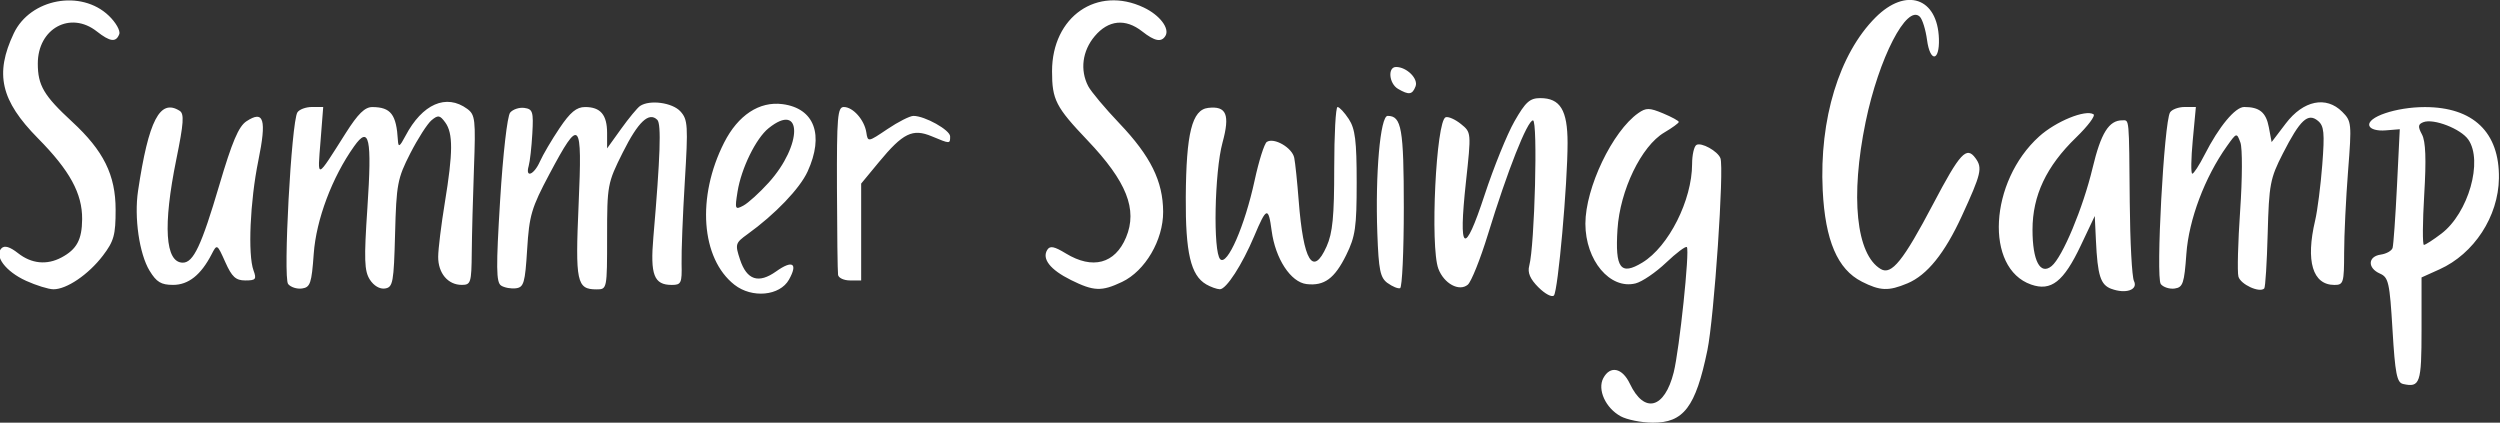 <svg width="562.1" height="95.04" version="1.1" viewBox="0 0 562.1 95.04" xml:space="preserve" xmlns="http://www.w3.org/2000/svg"><rect x="0" y="0" width="562.1" height="95.04" fill="#333333" stroke="none"/><g transform="translate(-913.6 -463.8)"><path d="m1278 557.4c-3.399-1.849-5.292-6.005-3.911-8.586 1.548-2.892 4.272-2.315 5.969 1.263 3.235 6.822 7.793 5.646 9.855-2.543 1.285-5.104 3.637-27.51 2.958-28.18-0.266-0.266-2.371 1.312-4.678 3.507-2.307 2.195-5.388 4.29-6.845 4.656-5.739 1.44-11.28-5.151-11.29-13.42 0-8.069 6.087-20.8 11.9-24.87 1.751-1.226 2.501-1.218 5.562 0.061 1.946 0.813 3.539 1.682 3.539 1.931s-1.472 1.321-3.271 2.382c-5.142 3.034-9.947 12.97-10.51 21.74-0.565 8.81 0.683 10.48 5.604 7.486 5.896-3.586 11.16-14.02 11.17-22.15 0-2.03 0.437-3.958 0.965-4.284 1.081-0.668 4.789 1.377 5.404 2.981 0.864 2.252-1.419 35.85-2.935 43.19-2.637 12.77-5.341 16.33-12.35 16.27-2.517-0.022-5.727-0.666-7.134-1.431zm175.9-7.27c-1.388-0.31-1.783-2.334-2.367-12.13-0.638-10.69-0.895-11.84-2.834-12.69-2.831-1.243-2.722-3.853 0.178-4.264 1.271-0.18 2.473-0.855 2.67-1.5 0.197-0.645 0.642-6.915 0.988-13.93l0.629-12.76-3.19 0.26c-1.875 0.153-3.374-0.261-3.637-1.004-0.694-1.962 5.997-4.236 12.46-4.236 10.89 0 16.81 5.683 16.66 16-0.122 8.594-5.587 16.98-13.35 20.48l-4.049 1.826v11.74c0 12.08-0.338 13.07-4.166 12.21zm8.625-33.8c6.07-4.63 9.412-16.35 6.038-21.16-1.693-2.417-7.798-4.781-10.08-3.905-1.224 0.469-1.283 0.985-0.323 2.779 0.829 1.548 0.978 5.563 0.502 13.51-0.372 6.222-0.403 11.31-0.069 11.31 0.334 0 2.104-1.142 3.934-2.537zm-203 12.1c-1.902-1.902-2.509-3.315-2.092-4.873 1.23-4.598 1.956-32.69 0.845-32.69-1.268 0-5.732 11.29-10.13 25.63-1.71 5.573-3.752 10.67-4.538 11.32-1.932 1.603-5.336-0.242-6.605-3.579-1.888-4.967-0.516-33.37 1.646-34.08 0.604-0.199 2.147 0.487 3.429 1.525 2.329 1.886 2.33 1.891 1.118 13.06-1.724 15.9-0.382 16.82 4.201 2.886 2.047-6.222 5.065-13.67 6.707-16.54 2.494-4.366 3.452-5.229 5.811-5.229 4.485 0 6.135 2.709 6.136 10.08 0 9.219-2.15 33.26-3.069 34.29-0.428 0.48-1.984-0.333-3.457-1.806zm-180.8-0.607c-7.516-5.912-8.517-19.74-2.313-31.96 3.134-6.174 7.925-9.331 13.13-8.649 7.177 0.941 9.4 6.914 5.639 15.15-1.746 3.821-7.325 9.642-13.51 14.09-2.744 1.975-2.825 2.248-1.688 5.693 1.527 4.627 4.165 5.494 8.129 2.672 3.686-2.625 4.935-1.824 2.883 1.848-2.049 3.667-8.32 4.256-12.27 1.153zm7.705-22.96c7.65-8.468 7.628-18.39-0.028-12.23-2.84 2.286-6.137 9.023-6.973 14.25-0.635 3.969-0.561 4.145 1.31 3.144 1.09-0.583 3.651-2.908 5.691-5.166zm301.9 23.89c-2.455-0.908-3.109-2.954-3.483-10.89l-0.259-5.5-3.159 6.667c-3.844 8.113-6.653 10.32-11.15 8.75-10.47-3.648-9.414-23.16 1.793-33.29 3.769-3.405 10.41-6.121 12.23-4.999 0.496 0.306-1.262 2.652-3.906 5.212-6.699 6.487-9.808 13.06-9.808 20.75 0 6.99 1.732 10.28 4.301 8.166 2.441-2.006 7.066-13.08 9.204-22.04 1.876-7.859 3.663-10.73 6.686-10.73 1.595 0 1.505-0.996 1.672 18.5 0.075 8.8 0.5 16.73 0.944 17.62 0.991 1.988-1.823 2.975-5.064 1.775zm-468.9-1.831c-4.545-2.063-7.201-5.592-5.495-7.299 0.695-0.695 1.886-0.341 3.728 1.107 3.017 2.373 6.468 2.715 9.752 0.965 3.446-1.835 4.618-4.009 4.652-8.626 0.043-5.768-2.779-10.93-9.932-18.17-8.374-8.479-9.761-14.49-5.439-23.6 3.711-7.82 15.14-9.939 21.37-3.963 1.583 1.516 2.639 3.38 2.346 4.142-0.729 1.9-2.053 1.739-5.045-0.615-5.936-4.669-13.27-0.672-13.27 7.232 0 4.905 1.363 7.218 7.69 13.05 7.1 6.545 9.8 11.99 9.806 19.79 4e-3 5.699-0.377 7.075-2.861 10.34-3.239 4.25-8.157 7.592-11.13 7.565-1.1-0.01-3.876-0.87-6.169-1.911zm58.95 0.735c-1.155-1.437 0.731-36.39 2.082-38.58 0.415-0.672 1.892-1.221 3.281-1.221h2.526l-0.608 7.75c-0.674 8.595-1.052 8.72 5.666-1.872 2.772-4.371 4.311-5.874 6-5.863 4.148 0.028 5.396 1.656 5.735 7.485 0.096 1.643 0.399 1.464 1.698-1 3.796-7.2 9.173-9.549 13.9-6.071 1.778 1.309 1.905 2.424 1.507 13.25-0.239 6.501-0.464 15.08-0.5 19.07-0.062 6.762-0.213 7.251-2.244 7.25-3.114-1e-3 -5.324-2.635-5.304-6.322 0.01-1.748 0.683-7.229 1.496-12.18 1.847-11.24 1.87-15.59 0.095-18.02-1.212-1.658-1.609-1.723-3.082-0.501-0.929 0.771-3.084 4.129-4.788 7.462-2.874 5.621-3.121 6.928-3.412 18.06-0.287 10.98-0.478 12.03-2.257 12.31-1.173 0.188-2.528-0.605-3.418-2-1.239-1.941-1.327-4.526-0.549-16.12 1.053-15.71 0.423-18.64-2.977-13.86-4.952 6.955-8.54 16.5-9.089 24.18-0.474 6.637-0.776 7.534-2.623 7.798-1.148 0.164-2.557-0.286-3.131-1zm47.88 0.344c-1.106-0.718-1.143-4.055-0.212-19.2 0.639-10.4 1.613-18.92 2.251-19.68 0.619-0.745 2.064-1.221 3.212-1.057 1.873 0.268 2.055 0.864 1.774 5.798-0.172 3.025-0.54 6.288-0.817 7.25-0.808 2.806 1.192 2.015 2.527-1 0.67-1.512 2.654-4.887 4.41-7.498 2.412-3.586 3.817-4.749 5.743-4.75 3.471-3e-3 4.95 1.745 4.95 5.848v3.45l3.16-4.4c1.738-2.42 3.651-4.731 4.25-5.135 2.166-1.46 7.279-0.766 9.09 1.235 1.654 1.827 1.738 3.187 0.972 15.75-0.461 7.562-0.787 15.89-0.725 18.5 0.103 4.327-0.092 4.75-2.194 4.75-4.02 0-4.882-2.235-4.149-10.76 1.557-18.1 1.804-25.43 0.889-26.35-1.881-1.881-4.306 0.409-7.774 7.341-3.433 6.862-3.519 7.327-3.519 18.9 0 11.83-0.01 11.87-2.378 11.87-4.453 0-4.794-1.616-4.028-19.06 0.845-19.22 0.31-19.78-6.566-6.86-4.028 7.57-4.533 9.275-5.004 16.92-0.465 7.543-0.749 8.529-2.524 8.756-1.1 0.141-2.602-0.136-3.339-0.614zm128.1-1.261c-4.622-2.288-6.544-4.741-5.298-6.758 0.608-0.983 1.552-0.802 4.18 0.8 6.013 3.666 11.06 2.322 13.54-3.607 2.628-6.288 0.133-12.57-8.66-21.81-7.151-7.515-7.981-9.133-7.981-15.55 0-12.28 10.13-19.31 20.63-14.32 3.595 1.706 5.885 4.721 4.854 6.39-0.915 1.481-2.405 1.189-5.214-1.021-3.768-2.964-7.61-2.577-10.68 1.077-2.783 3.307-3.34 7.609-1.455 11.24 0.624 1.201 3.782 4.967 7.019 8.367 7.013 7.368 9.795 13 9.825 19.87 0.028 6.363-4.038 13.3-9.244 15.77-4.6 2.183-6.346 2.116-11.51-0.441zm30.43 0.987c-3.468-2.016-4.661-7.116-4.58-19.59 0.094-14.43 1.405-19.66 5.035-20.08 4.116-0.483 4.94 1.512 3.223 7.804-1.799 6.591-2.15 24.58-0.512 26.22 1.573 1.573 5.52-7.47 7.734-17.72 0.95-4.4 2.185-8.295 2.743-8.657 1.631-1.055 5.71 1.313 6.164 3.578 0.229 1.143 0.677 5.454 0.995 9.579 1.059 13.7 3.204 17.23 6.284 10.34 1.352-3.026 1.714-6.748 1.708-17.59 0-7.562 0.333-13.75 0.748-13.75 0.415 0 1.552 1.218 2.528 2.706 1.439 2.196 1.773 4.883 1.773 14.25 0 10.09-0.295 12.14-2.347 16.31-2.609 5.299-4.941 7.009-8.92 6.545-3.561-0.416-7.016-5.694-7.852-11.99-0.727-5.483-1.156-5.353-3.907 1.183-2.72 6.465-6.301 12-7.737 11.97-0.681-0.017-2.067-0.513-3.081-1.102zm40.8-0.272c-1.666-1.217-2.012-2.897-2.312-11.2-0.483-13.37 0.662-26.4 2.32-26.4 3.126 0 3.626 2.841 3.633 20.64 0 9.803-0.373 17.95-0.837 18.1-0.464 0.155-1.726-0.363-2.803-1.151zm106.6-0.347c-5.439-2.746-8.218-9.243-8.772-20.51-0.788-16 3.704-30.71 11.88-38.88 6.854-6.854 13.96-4.446 14.25 4.827 0.157 5.126-1.992 5.314-2.674 0.234-0.307-2.287-1.033-4.634-1.613-5.214-2.926-2.926-9.226 9.295-12.19 23.64-3.469 16.81-2.133 29.81 3.401 33.09 2.415 1.429 5.056-1.852 11.79-14.65 6.044-11.48 7.489-13.05 9.503-10.29 1.615 2.208 1.313 3.487-3.064 13.01-3.86 8.401-7.81 13.29-12.22 15.14-4.281 1.789-6.119 1.719-10.29-0.388zm67.24 0.55c-1.155-1.437 0.731-36.39 2.082-38.58 0.415-0.672 1.892-1.221 3.281-1.221h2.526l-0.703 7.5c-0.387 4.125-0.434 7.5-0.106 7.5 0.328 0 1.571-1.912 2.762-4.25 3.227-6.337 6.887-10.75 8.913-10.75 3.436 0 4.912 1.211 5.537 4.542l0.628 3.349 3.192-4.195c3.938-5.177 9.066-6.236 12.68-2.618 2.108 2.108 2.158 2.611 1.317 13.31-0.481 6.114-0.878 14.38-0.884 18.37-0.01 6.78-0.151 7.251-2.188 7.25-4.896-2e-3 -6.491-5.341-4.33-14.5 0.519-2.2 1.24-7.835 1.602-12.52 0.556-7.188 0.404-8.734-0.967-9.872-2.26-1.876-4.011-0.247-7.888 7.335-2.868 5.61-3.122 6.945-3.417 17.98-0.175 6.554-0.523 12.12-0.773 12.37-1.06 1.06-5.35-0.921-5.811-2.683-0.276-1.056-0.098-7.753 0.395-14.88 0.494-7.13 0.519-13.99 0.056-15.24-0.838-2.265-0.851-2.261-3.038 0.809-4.977 6.989-8.565 16.52-9.114 24.21-0.474 6.637-0.776 7.534-2.624 7.798-1.148 0.164-2.557-0.286-3.131-1zm-452.2-2.982c-2.313-3.803-3.49-11.97-2.592-17.97 2.378-15.89 4.93-20.8 9.359-17.99 1.052 0.667 0.909 2.751-0.75 10.89-3.045 14.94-2.524 23.25 1.461 23.25 2.38 0 4.19-3.843 8.186-17.38 2.893-9.8 4.353-13.24 6.104-14.4 3.94-2.598 4.584-0.463 2.678 8.879-1.855 9.095-2.378 21.1-1.074 24.65 0.727 1.977 0.504 2.25-1.838 2.25-2.158 0-3.017-0.785-4.513-4.127-1.835-4.1-1.856-4.111-3.076-1.75-2.402 4.649-5.21 6.877-8.667 6.877-2.682 0-3.722-0.627-5.277-3.184zm154.8 0.934c-0.108-0.688-0.221-9.461-0.25-19.5-0.047-16.06 0.138-18.25 1.541-18.25 2.064-3e-3 4.629 2.891 5.064 5.714 0.339 2.202 0.37 2.197 4.742-0.75 2.42-1.632 5.052-2.967 5.849-2.967 2.56 0 8.251 3.182 8.251 4.614 0 1.706 0.01 1.706-4.138-0.027-4.305-1.799-6.464-0.742-11.89 5.821l-3.975 4.81v21.78h-2.5c-1.375 0-2.588-0.562-2.696-1.25zm125.9-41.83c-2.034-1.185-2.369-4.92-0.441-4.92 2.393 0 5.045 2.635 4.385 4.355-0.724 1.886-1.488 1.995-3.944 0.565z" fill="#fff"/></g></svg>
